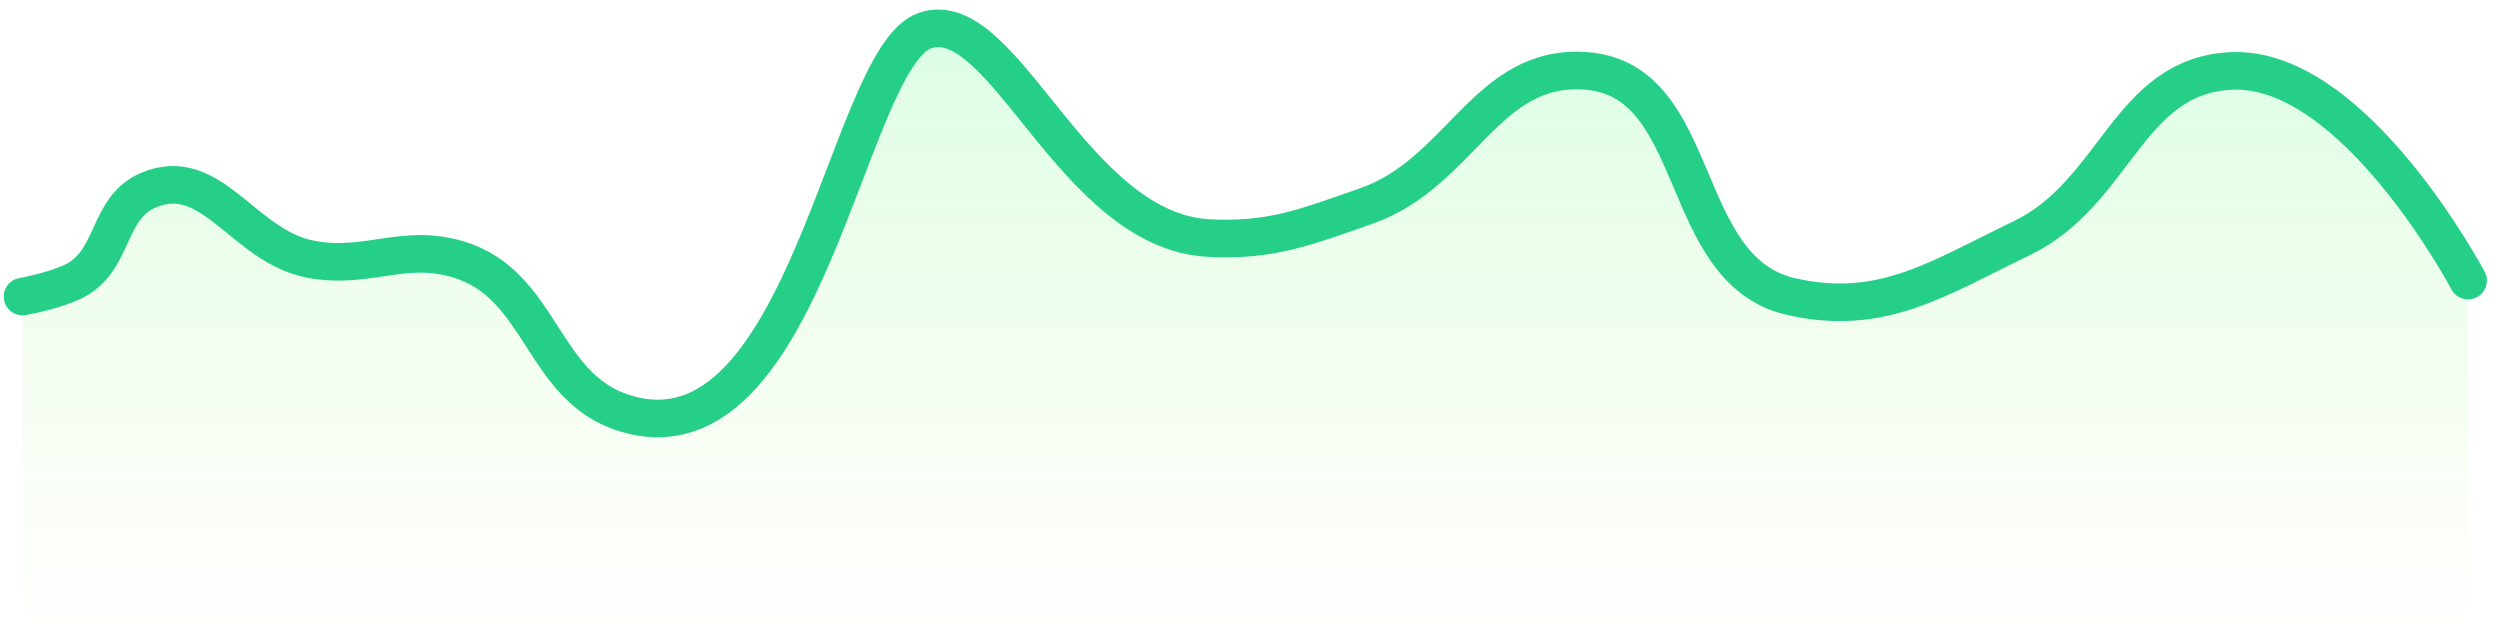 <svg width="133" height="34" viewBox="0 0 133 34" fill="none" xmlns="http://www.w3.org/2000/svg">
<path d="M3.991 14.929C2.98 15.46 1.199 15.778 1.199 15.778L1.199 33.781L131.302 33.781V14.929C131.302 14.929 125.255 3.507 118.739 3.773C113.198 3.999 112.58 10.253 107.571 12.664C103.103 14.814 100.112 16.875 95.287 15.778C89.157 14.385 90.662 4.258 84.398 3.773C79.061 3.359 77.735 9.206 72.672 10.966C69.516 12.062 67.627 12.846 64.296 12.664C57.044 12.268 53.408 0.208 49.22 1.623C45.032 3.039 42.914 24.862 33.306 22.006C28.787 20.663 28.889 15.143 24.372 13.796C21.443 12.923 19.558 14.351 16.554 13.796C12.948 13.13 11.281 8.682 7.899 10.116C5.684 11.056 6.122 13.808 3.991 14.929Z" fill="url(#paint0_linear_2698_42216)" fill-opacity="0.2"/>
<path d="M1.199 15.778C1.199 15.778 2.98 15.46 3.991 14.929C6.122 13.808 5.684 11.056 7.899 10.116C11.281 8.682 12.948 13.13 16.554 13.796C19.558 14.351 21.443 12.923 24.372 13.796C28.889 15.143 28.787 20.663 33.306 22.006C42.914 24.862 45.032 3.039 49.22 1.623C53.408 0.208 57.044 12.268 64.296 12.664C67.627 12.846 69.516 12.062 72.672 10.966C77.735 9.206 79.061 3.359 84.398 3.773C90.662 4.258 89.157 14.385 95.287 15.778C100.112 16.875 103.103 14.814 107.571 12.664C112.58 10.253 113.198 3.999 118.739 3.773C125.255 3.507 131.302 14.929 131.302 14.929" stroke="#25CF88" stroke-width="2" stroke-linecap="round"/>
<defs>
<linearGradient id="paint0_linear_2698_42216" x1="66.251" y1="1.508" x2="66.251" y2="33.781" gradientUnits="userSpaceOnUse">
<stop stop-color="#47F582"/>
<stop offset="1" stop-color="#A9F547" stop-opacity="0"/>
</linearGradient>
</defs>
</svg>
